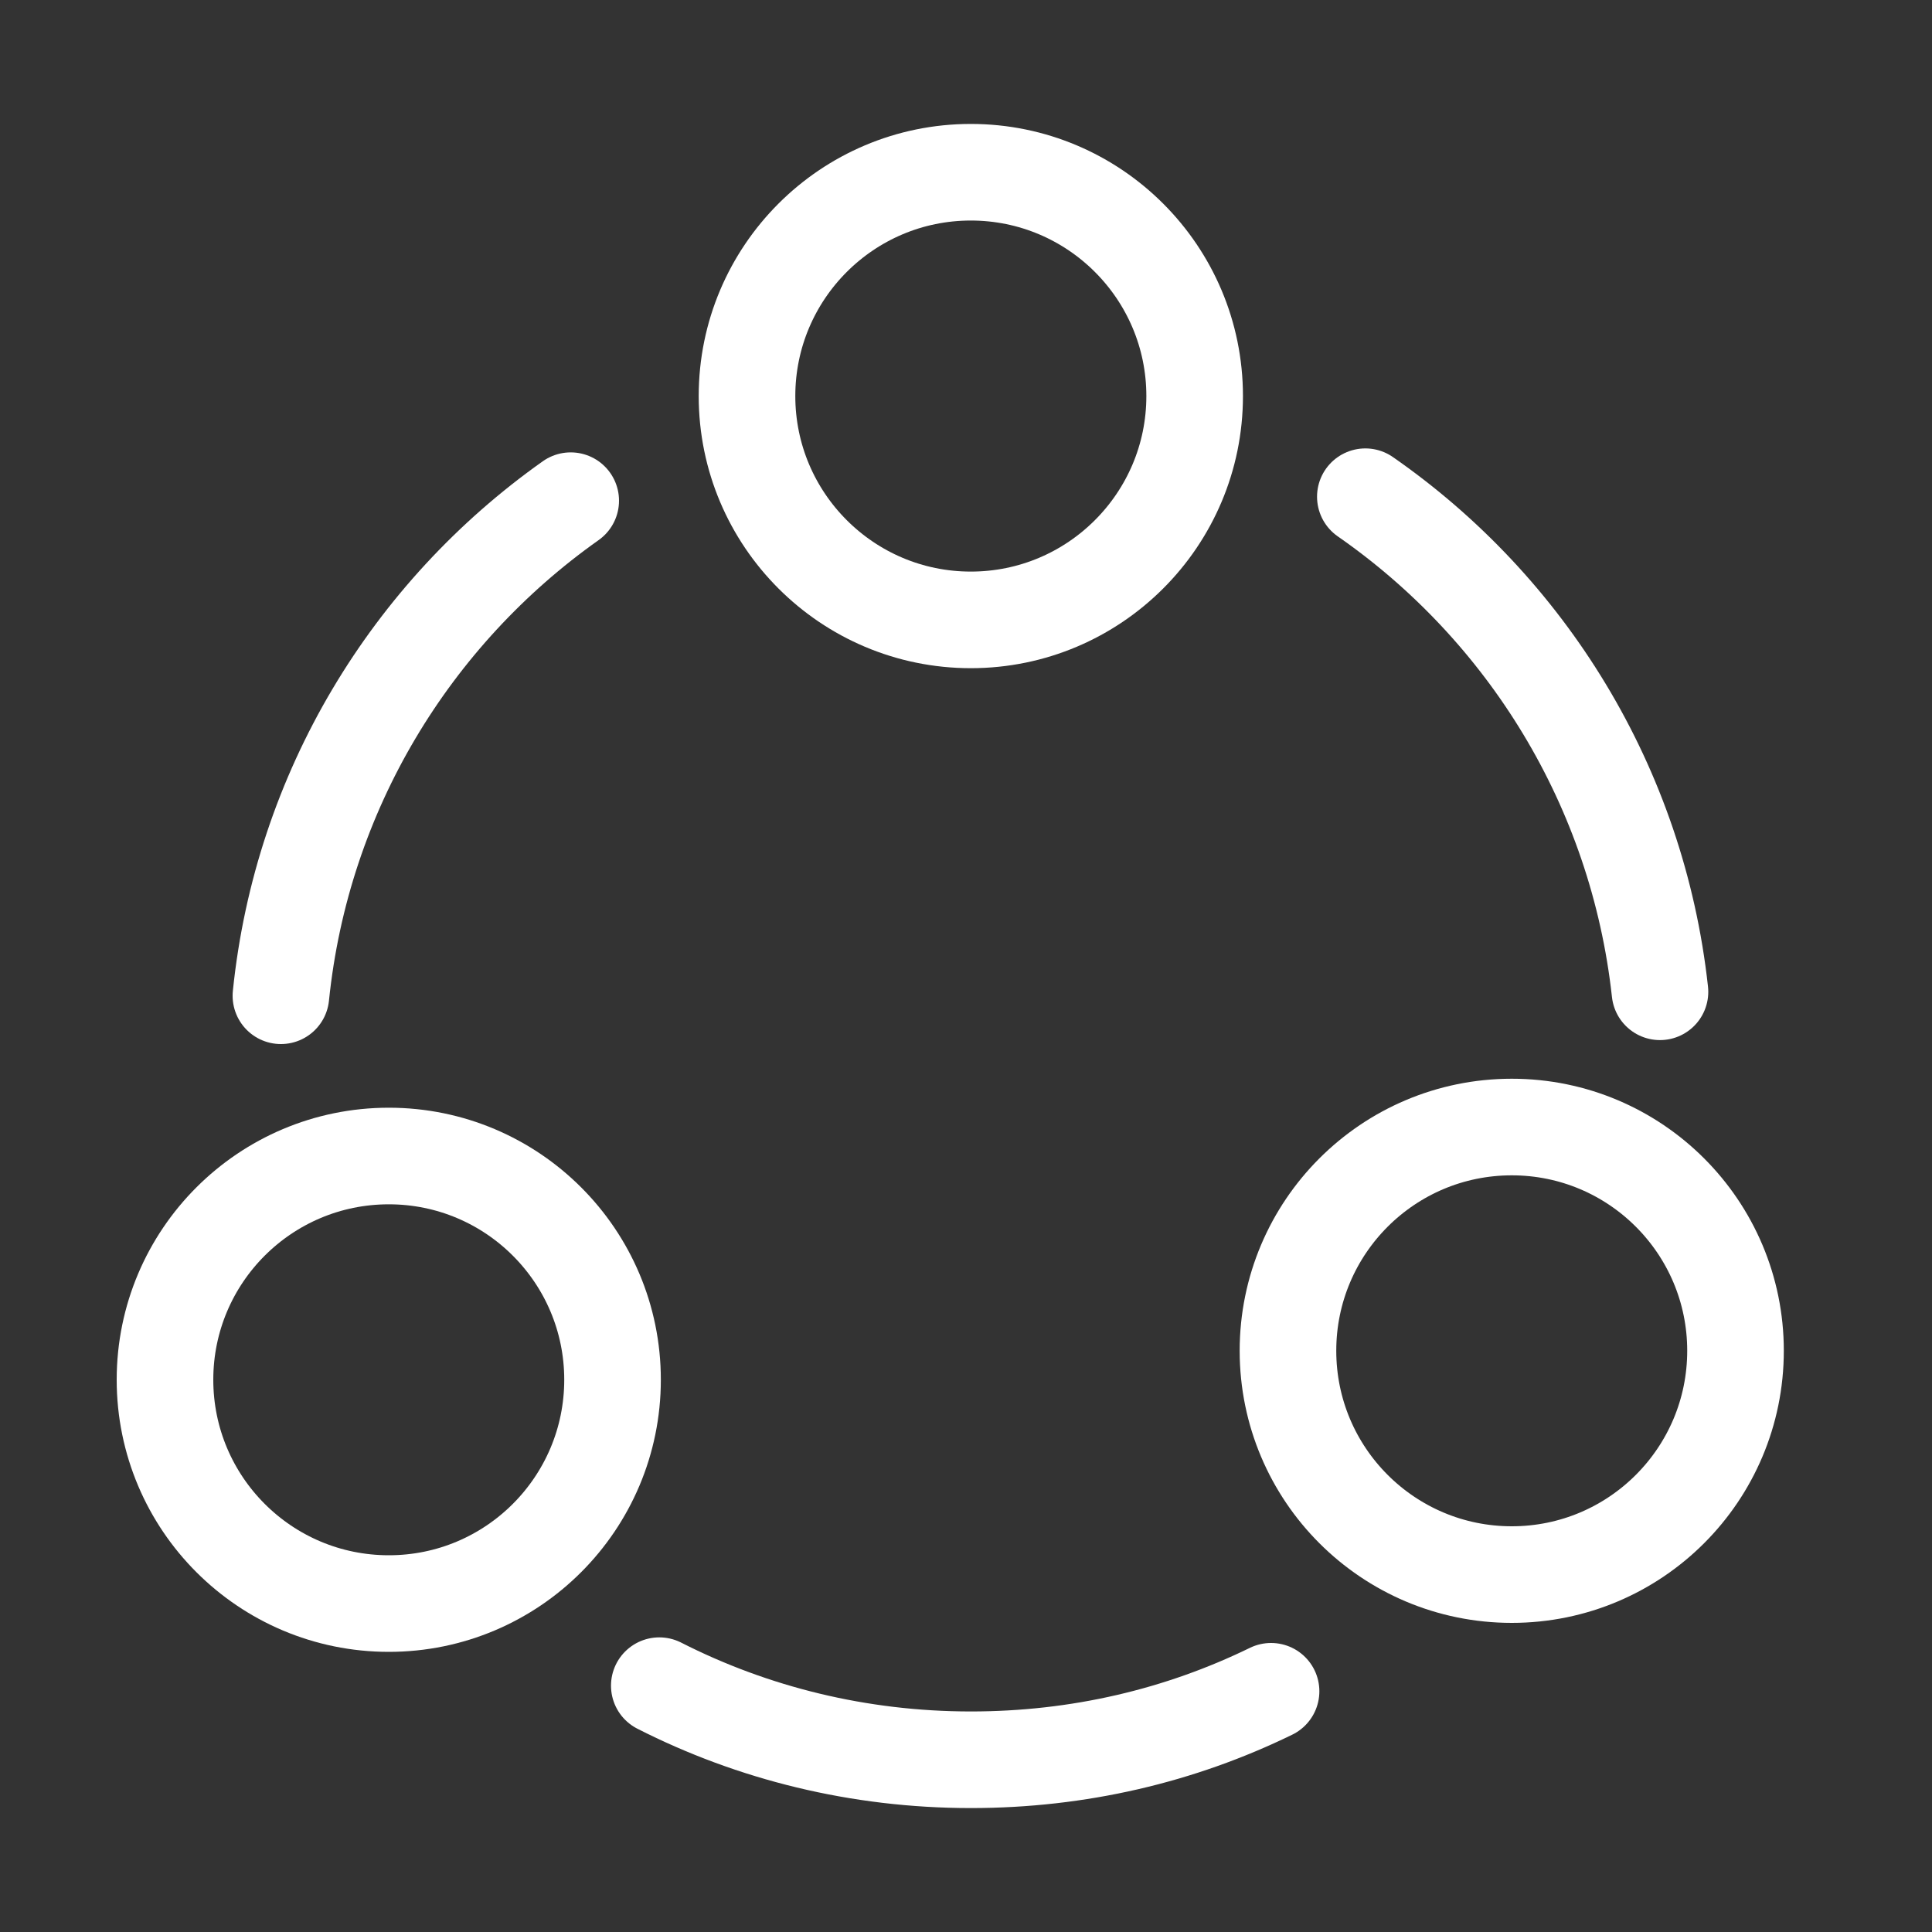 <svg width="20" height="20" viewBox="0 0 20 20" fill="none" xmlns="http://www.w3.org/2000/svg">
<rect x="0" y="0" width="20" height="20" fill="#333333" stroke="none"/>
<path d="M14.134 5.142C15.8 6.3 16.951 8.142 17.184 10.267" stroke="white" stroke-linecap="round" stroke-linejoin="round"/>
<path d="M2.908 10.308C3.125 8.192 4.258 6.35 5.908 5.183" stroke="white" stroke-linecap="round" stroke-linejoin="round"/>
<path d="M6.825 17.45C7.792 17.942 8.892 18.217 10.05 18.217C11.167 18.217 12.217 17.967 13.158 17.508" stroke="white" stroke-linecap="round" stroke-linejoin="round"/>
<path d="M10.05 6.417C11.329 6.417 12.367 5.379 12.367 4.1C12.367 2.821 11.329 1.783 10.05 1.783C8.771 1.783 7.733 2.821 7.733 4.1C7.733 5.379 8.771 6.417 10.05 6.417Z" stroke="white" stroke-linecap="round" stroke-linejoin="round"/>
<path d="M4.025 16.6C5.304 16.6 6.341 15.563 6.341 14.283C6.341 13.004 5.304 11.967 4.025 11.967C2.745 11.967 1.708 13.004 1.708 14.283C1.708 15.563 2.745 16.6 4.025 16.6Z" stroke="white" stroke-linecap="round" stroke-linejoin="round"/>
<path d="M15.65 16.3C16.929 16.3 17.966 15.263 17.966 13.983C17.966 12.704 16.929 11.667 15.65 11.667C14.37 11.667 13.333 12.704 13.333 13.983C13.333 15.263 14.37 16.3 15.65 16.3Z" stroke="white" stroke-linecap="round" stroke-linejoin="round"/>
</svg>
